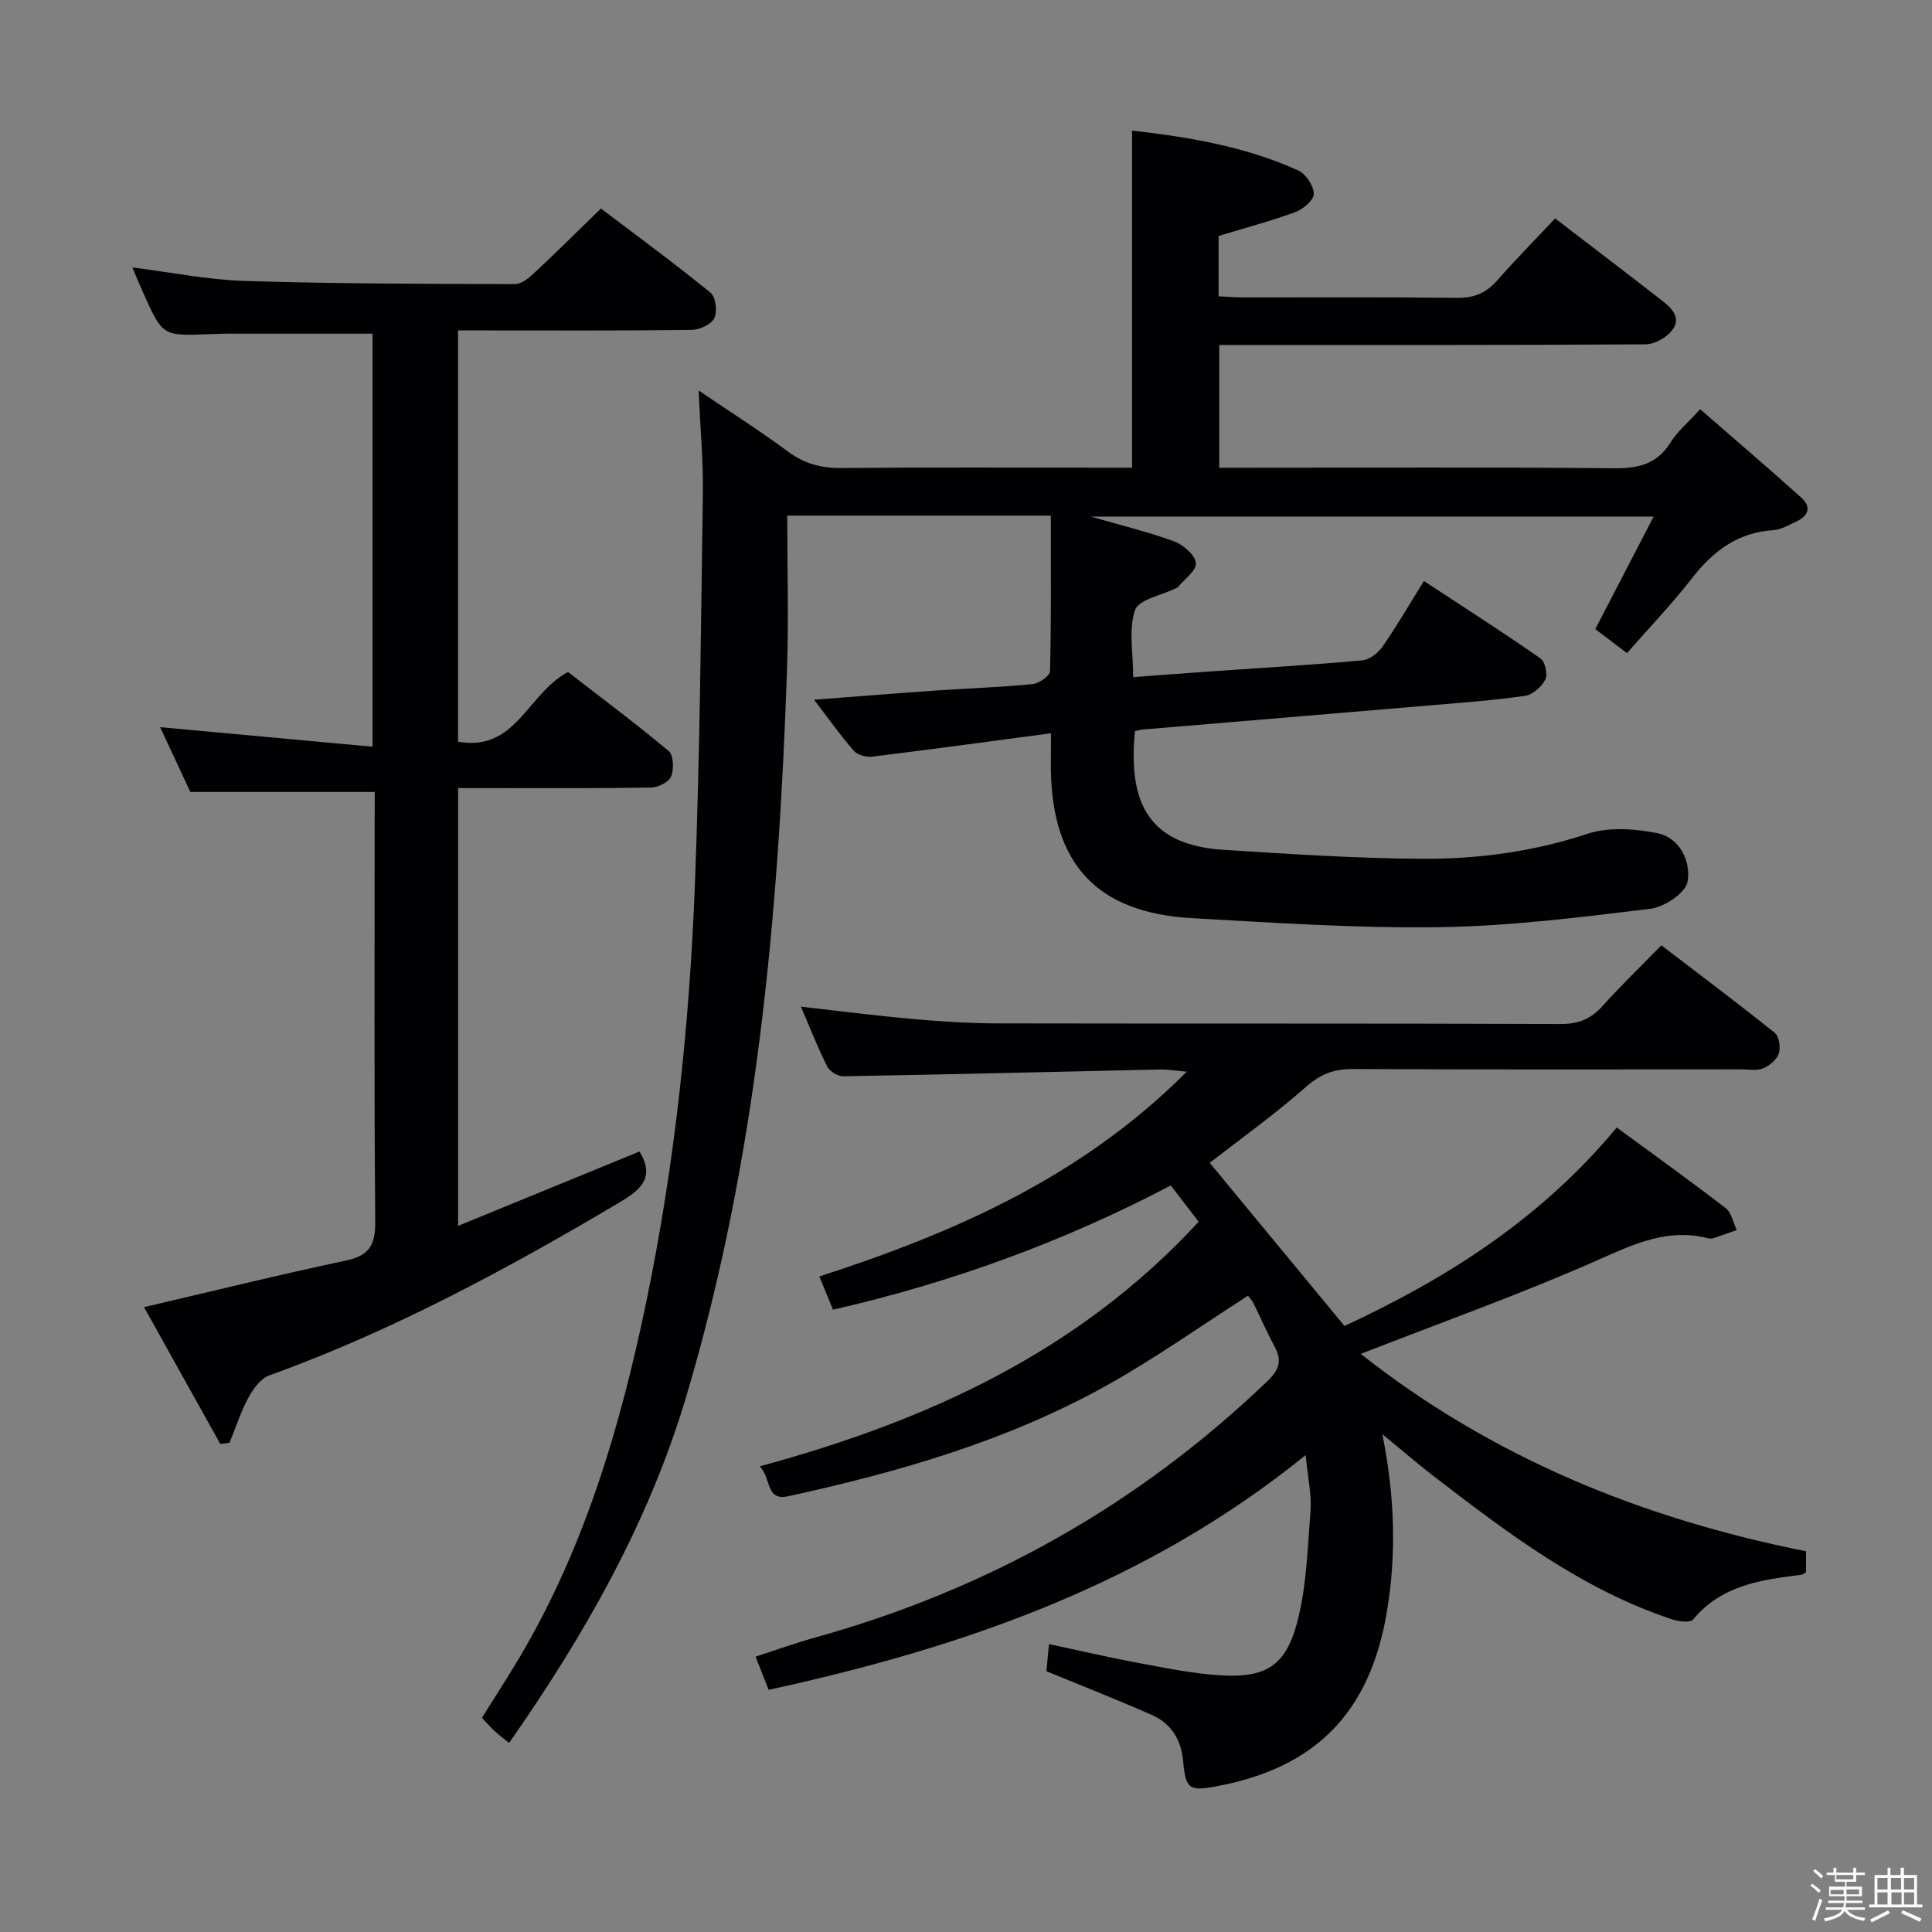 <svg enable-background="new 0 0 400 400" viewBox="0 0 400 400" xmlns="http://www.w3.org/2000/svg"><rect x="0" y="0" width="400" height="400" fill="#808080" stroke="none"/><path d="m374.8 390.4.4-.4c.7.5 1.3 1 1.8 1.4l-.5.5c-.5-.6-1.1-1.1-1.7-1.5zm1 7.3-.6-.3c.5-1.4 1.1-2.8 1.5-4.3.2.1.4.2.6.3-.5 1.3-1 2.8-1.5 4.3zm-.4-10.3.4-.4c.4.3 1 .8 1.7 1.4l-.5.5c-.4-.5-1-1-1.6-1.5zm2.5.3h1.7v-1h.6v1h3.5v-1h.6v1h1.8v.5h-1.8v1.4h-2v1h3.2v2h-3.2v.9h3.3v.5h-3.4c0 .3-.1.6-.1.9h4v.5h-3.7c.7.9 1.9 1.5 3.8 1.7-.1.2-.2.4-.3.6-2.1-.4-3.5-1.1-4-2.1-.4 1-1.8 1.7-4 2.2-.1-.2-.2-.4-.3-.6 2.1-.4 3.4-1 3.8-1.8h-3.4v-.5h3.6c.1-.3.1-.6.2-.9h-3.3v-.5h3.4c0-.3 0-.6 0-.9h-3.2v-2h3.3v-1h-2.1v-1.4h-1.7v-.5zm1.1 3.5v1h2.7c0-.3 0-.4 0-.4 0-.1 0-.2 0-.2 0-.1 0-.2 0-.3h-2.7zm1.2-3v.9h3.5v-.9zm4.7 3h-2.6v.6.4h2.6z" fill="#fcfbfa"/><path d="m393.6 386.7h.6v1.5h2.7v6.1h1.1v.6h-11v-.6h1.1v-6.1h2.7v-1.5h.6v1.5h2.1v-1.5zm-2.7 8.8.4.6c-1.2.6-2.5 1.3-3.8 1.9-.1-.2-.2-.4-.3-.6 1.2-.6 2.5-1.2 3.7-1.9zm-2.2-6.7v2.4h2.1v-2.4zm0 3v2.5h2.1v-2.5zm2.8-3v2.4h2.1v-2.4zm.1 3v2.5h2.1v-2.5h-2.2zm5.9 6.1c-1.4-.7-2.7-1.3-3.9-1.8l.3-.6c1.5.6 2.7 1.2 3.9 1.7zm-1.2-9.1h-2.1v2.4h2.1zm-2.1 3v2.5h2.1v-2.5z" fill="#fcfbfa"/><g fill="#010104"><path d="m217.59 151.81c-13.07 1.74-25.04 3.38-37.04 4.85-1.23.15-3.03-.36-3.79-1.23-2.71-3.09-5.09-6.48-8.22-10.56 8.97-.68 17.14-1.34 25.32-1.91 6.64-.46 13.29-.67 19.91-1.32 1.34-.13 3.6-1.71 3.63-2.67.26-10.62.16-21.24.16-32.21-18.26 0-35.98 0-54.57 0 0 10.78.31 21.38-.05 31.96-1.74 50.92-6.26 101.52-20.92 150.6-7.72 25.85-20.95 49.13-36.61 71.53-1.09-.88-2.1-1.62-3.01-2.45-.85-.78-1.6-1.67-2.62-2.75 2.65-4.25 5.36-8.39 7.87-12.64 13.44-22.76 20.81-47.73 26.13-73.36 5.93-28.52 8.97-57.45 10.09-86.51 1.04-26.93 1.26-53.89 1.65-80.85.1-6.75-.53-13.5-.88-21.45 6.85 4.65 12.83 8.44 18.5 12.65 3.4 2.52 6.87 3.45 11.07 3.41 18.16-.17 36.33-.07 54.49-.07h5.68c0-23.38 0-46.4 0-69.79 11.76 1.33 23.46 3.29 34.4 8.25 1.57.71 3.18 3.14 3.23 4.83.04 1.25-2.18 3.18-3.78 3.77-5.1 1.88-10.38 3.28-15.93 4.96v12.5c1.81.08 3.59.23 5.37.23 14.67.02 29.33-.09 43.99.09 3.48.04 5.99-.97 8.26-3.55 3.84-4.36 7.93-8.51 12.05-12.9 7.84 6.01 14.98 11.45 22.07 16.96 2.03 1.58 4.17 3.63 2.14 6.22-1.18 1.51-3.6 2.87-5.46 2.89-27.33.18-54.66.13-81.99.13-1.97 0-3.95 0-6.3 0v25.42h5.68c25.33 0 50.66-.14 75.99.11 5.1.05 8.97-.83 11.79-5.38 1.38-2.22 3.5-3.97 6.11-6.85 7.04 6.13 14.05 12.13 20.92 18.29 2.2 1.97 1.48 3.86-1.1 5.01-1.51.68-3.06 1.64-4.65 1.74-7.38.47-12.49 4.33-16.88 9.98-4.19 5.38-8.93 10.33-13.44 15.48-3.31-2.51-5.13-3.89-6.56-4.97 4.01-7.73 7.8-15.05 12.08-23.3-39.19 0-77.12 0-116.53 0 6.71 1.94 12.11 3.23 17.28 5.15 1.89.7 4.32 2.81 4.48 4.47.15 1.54-2.39 3.35-3.76 5.03-.09.12-.3.14-.45.22-2.93 1.45-7.63 2.29-8.39 4.48-1.37 3.98-.39 8.77-.39 13.89 5.77-.43 11.19-.84 16.6-1.22 10.28-.72 20.58-1.32 30.84-2.25 1.48-.13 3.25-1.5 4.16-2.8 2.93-4.22 5.52-8.68 8.6-13.63 8.16 5.36 16.24 10.54 24.11 16.01.97.67 1.57 3.29 1.04 4.35-.75 1.5-2.6 3.18-4.18 3.41-6.57.95-13.21 1.43-19.82 1.99-19.71 1.68-39.42 3.31-59.13 4.97-.64.05-1.26.23-1.85.34-1.47 15.08 2.94 23.63 18.47 24.6 13.77.86 27.55 1.79 41.34 1.84 11.45.04 22.77-1.5 33.84-5.16 4.39-1.45 9.79-1.09 14.45-.15 4.78.96 7.02 5.91 6.31 10.06-.39 2.31-4.8 5.25-7.68 5.6-14.49 1.76-29.07 3.6-43.64 3.81-17.1.25-34.23-.91-51.33-1.87-19.54-1.1-28.85-11.1-29.17-30.66-.01-2.12.02-4.25.02-7.62z"/><path d="m159.14 349.86c-1.02-2.59-1.74-4.42-2.71-6.87 4.27-1.38 8.25-2.82 12.31-3.95 35.63-9.9 66.9-27.43 93.64-53.07 2.51-2.41 3.08-4.29 1.49-7.23-1.58-2.92-2.9-5.99-4.38-8.97-.28-.56-.75-1.03-1.11-1.5-9.78 6.26-19.14 12.92-29.11 18.49-20.62 11.53-43.13 18.01-66.08 23.02-4.73 1.03-3.44-3.72-5.9-6.19 34.82-9.45 66.09-23.75 90.88-50.64-1.83-2.39-3.7-4.82-5.77-7.51-22.22 11.66-45.35 20.09-69.94 25.72-.88-2.15-1.73-4.23-2.82-6.88 27.81-9.03 54.14-20.43 76.07-42.4-2.58-.23-3.91-.48-5.24-.46-21.95.48-43.91 1.03-65.86 1.41-1.13.02-2.82-.99-3.33-1.99-2-3.99-3.63-8.16-5.46-12.42 8.01.9 15.67 1.89 23.37 2.57 5.79.51 11.61.88 17.42.89 38.82.08 77.65-.02 116.47.13 3.68.01 6.27-1.02 8.68-3.7 3.77-4.2 7.85-8.13 12.21-12.59 8.06 6.17 15.88 12.02 23.48 18.12.9.73 1.24 3.04.83 4.29-.43 1.28-1.94 2.52-3.26 3.07-1.29.53-2.95.2-4.45.2-26.83.01-53.65.07-80.48-.07-3.92-.02-6.7 1.05-9.71 3.7-6.58 5.8-13.75 10.92-19.92 15.72 9.08 10.99 18.23 22.07 27.9 33.78 20.4-9.48 40.28-21.7 56.37-41.09 7.48 5.49 15.11 10.96 22.55 16.69 1.21.93 1.55 3 2.3 4.54-1.63.57-3.26 1.16-4.9 1.7-.3.1-.68.09-.99.01-8.42-2.17-15.44 1.2-23 4.55-15.76 6.98-32.04 12.77-48.96 19.38 27.19 21.46 58.24 34.09 92.18 40.86v4.34c-.4.23-.66.49-.95.53-8.31 1.03-16.53 2.14-22.42 9.26-.6.73-3.03.41-4.41-.05-18.65-6.19-34.03-17.87-49.33-29.65-3.39-2.61-6.64-5.42-10.6-8.68 2.58 12.86 2.96 24.87.91 36.94-3.5 20.67-14.68 32.14-35.23 35.97-5.74 1.07-6.39.58-6.94-5.33-.4-4.34-2.49-7.68-6.43-9.42-7.1-3.14-14.33-5.97-21.86-9.07.12-1.28.29-3.06.53-5.62 6.22 1.32 12.25 2.74 18.34 3.87 5.71 1.06 11.44 2.25 17.21 2.6 9.04.55 13.32-1.8 15.71-10.51 2.07-7.55 2.28-15.65 2.88-23.54.26-3.38-.55-6.85-1-11.55-32.97 26.73-70.9 39.82-111.18 48.6z"/><path d="m77.59 163.97c-12.92 0-25.16 0-38.18 0-1.81-3.88-4.04-8.65-6.26-13.42 14.6 1.35 29.02 2.67 43.98 4.05 0-29.22 0-57.39 0-85.52-9.92 0-19.67 0-29.43 0-1.5 0-3 .05-4.5.11-9.53.38-9.53.39-13.56-8.59-.74-1.66-1.43-3.34-2.24-5.23 7.99 1 15.63 2.56 23.3 2.8 18.63.58 37.29.6 55.93.65 1.37 0 2.93-1.32 4.07-2.39 4.49-4.19 8.85-8.52 13.72-13.26 7.49 5.68 15.23 11.36 22.68 17.42 1.08.88 1.46 3.89.8 5.26-.63 1.3-3.03 2.43-4.68 2.45-14.16.19-28.32.11-42.48.11-1.82 0-3.63 0-5.9 0v85.14c11.92 2.19 14.29-9.87 22.75-14.42 6.63 5.13 13.91 10.56 20.86 16.37 1.01.85 1.11 3.77.49 5.27-.48 1.17-2.71 2.27-4.18 2.29-11.33.19-22.66.1-33.98.11-1.82 0-3.64 0-5.93 0v90.63c12.9-5.29 25.28-10.37 37.54-15.39 3.36 5.48.15 8.01-4.31 10.65-23.21 13.74-46.87 26.52-72.34 35.71-1.78.64-3.33 2.79-4.31 4.6-1.6 2.96-2.63 6.21-3.91 9.34-.64.08-1.27.16-1.91.25-5.27-9.46-10.55-18.92-15.79-28.33 14.3-3.33 27.97-6.72 41.74-9.63 4.84-1.02 6.17-3.18 6.13-8.03-.25-27.82-.12-55.64-.12-83.46.02-1.94.02-3.89.02-5.54z"/></g></svg>